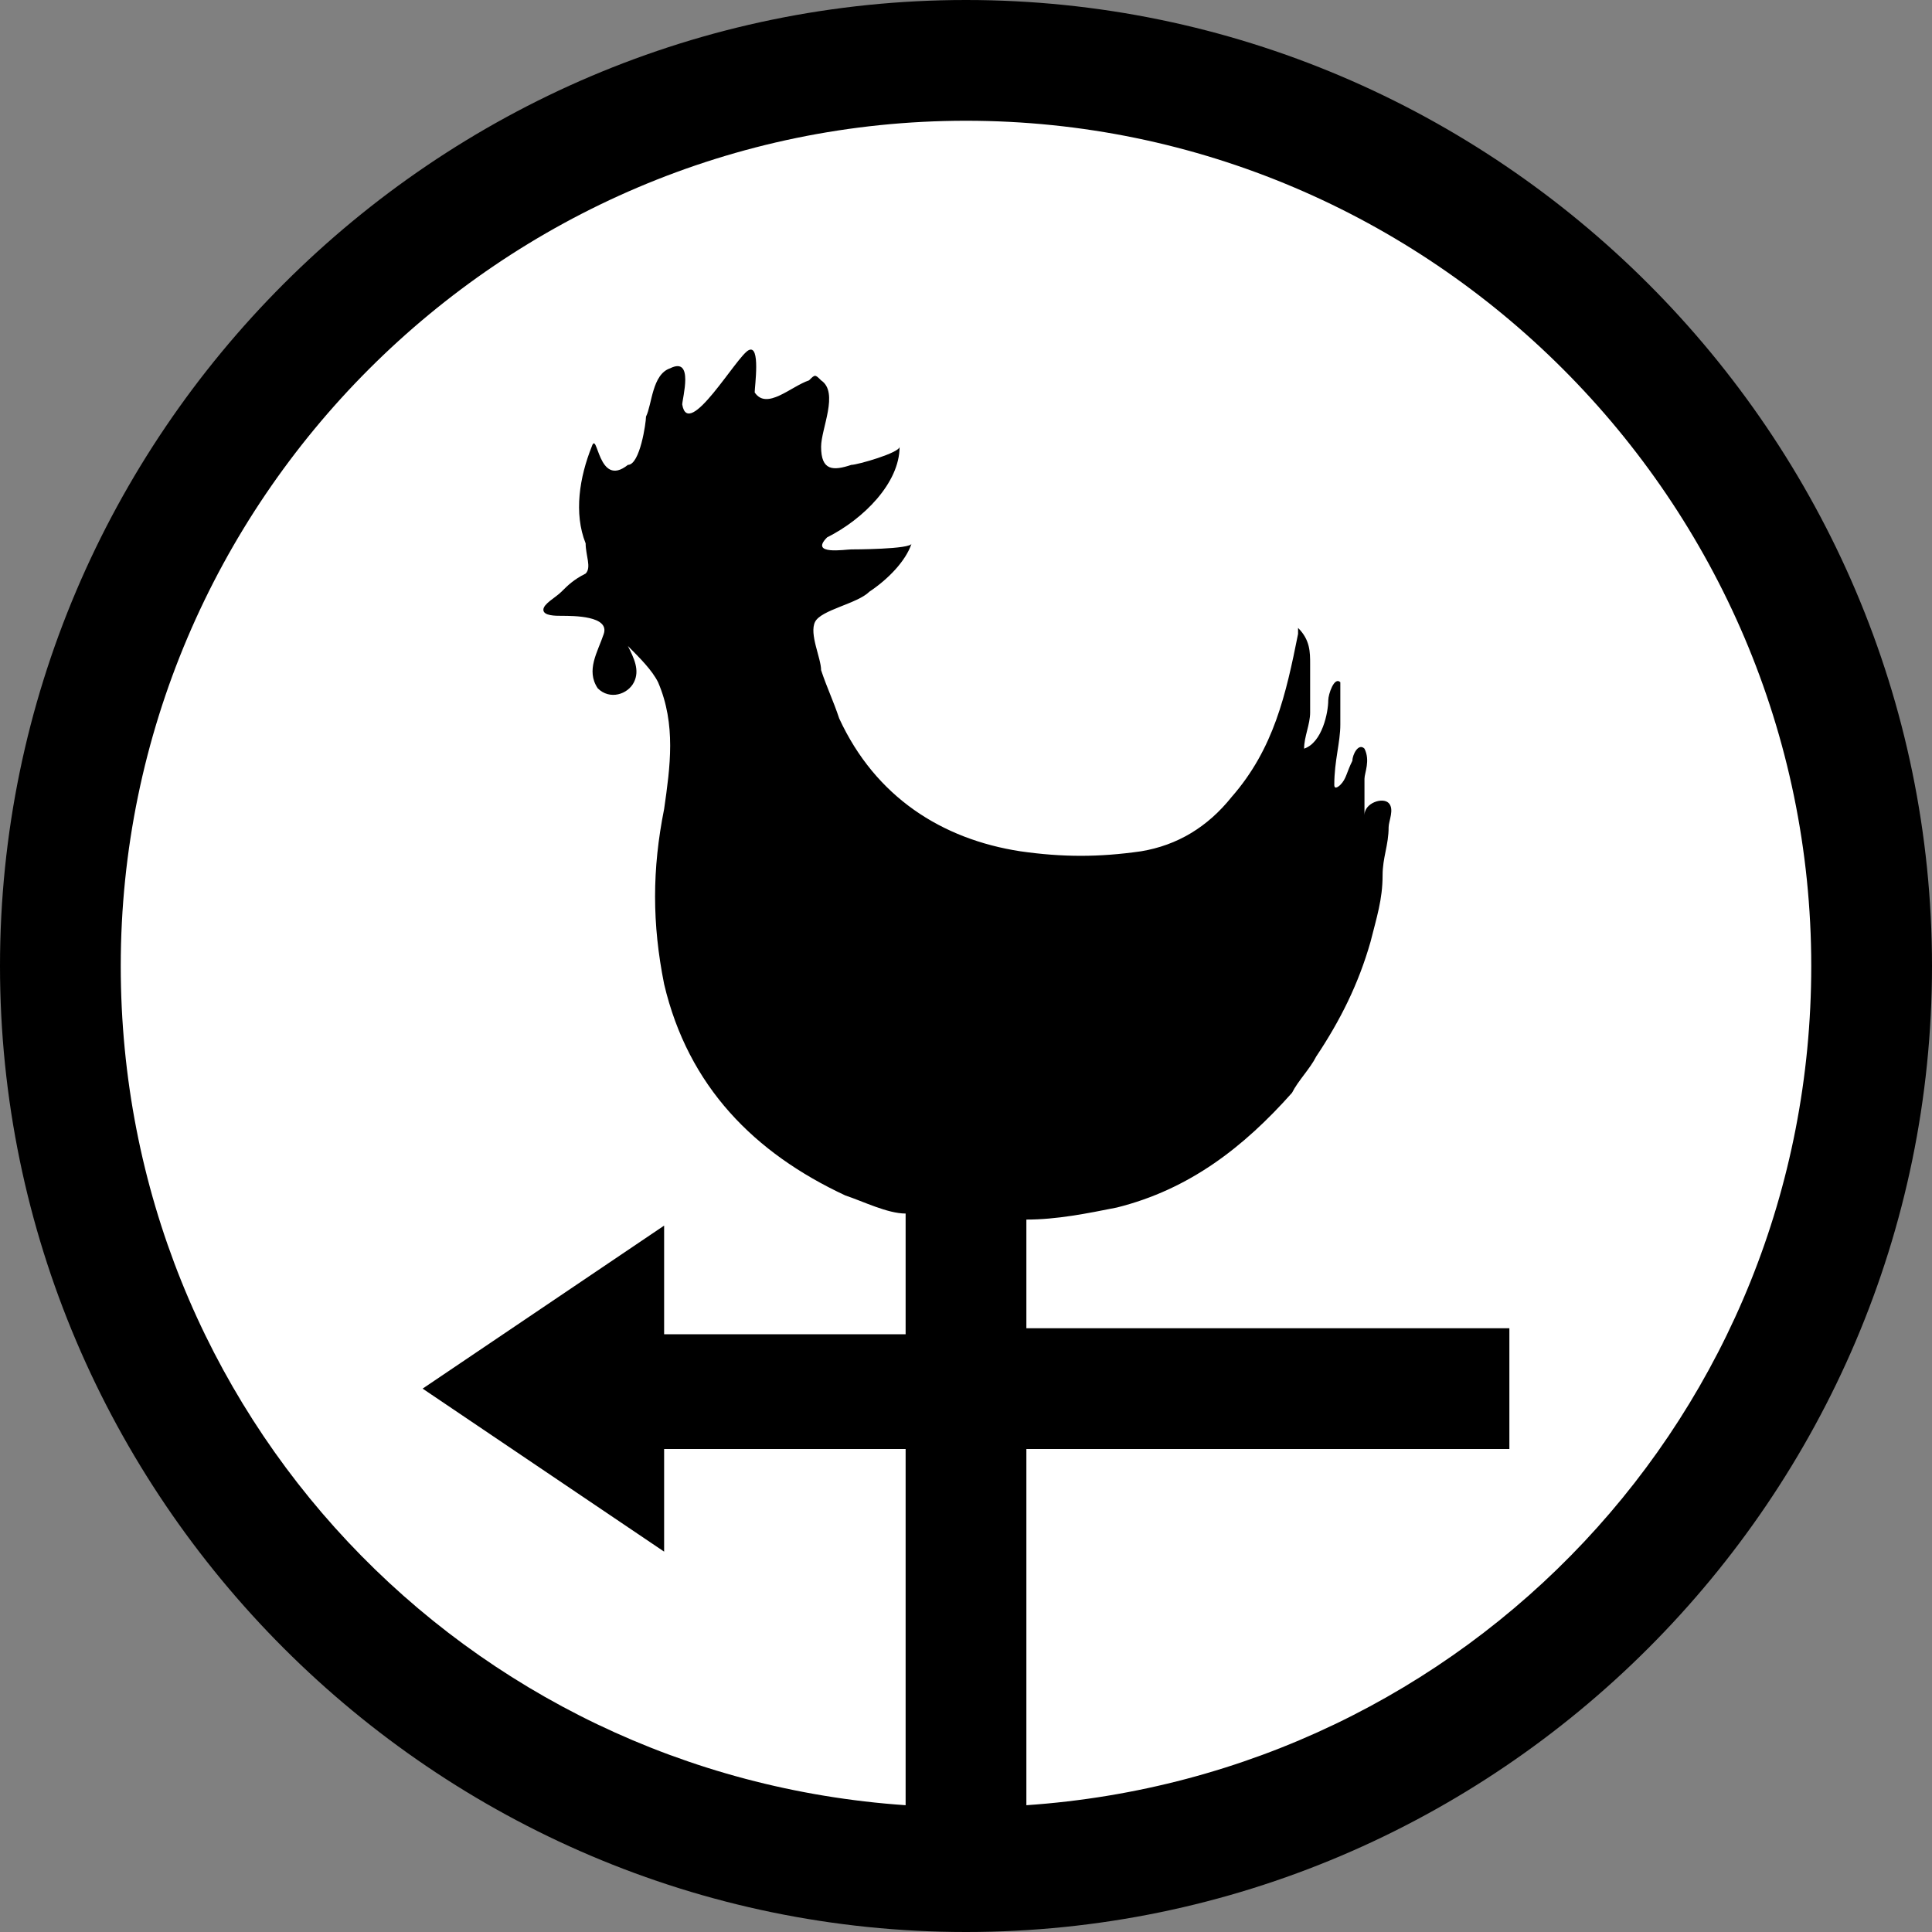 <?xml version="1.0" encoding="utf-8"?>
<!-- Generator: Adobe Illustrator 18.0.0, SVG Export Plug-In . SVG Version: 6.00 Build 0)  -->
<!DOCTYPE svg PUBLIC "-//W3C//DTD SVG 1.1//EN" "http://www.w3.org/Graphics/SVG/1.1/DTD/svg11.dtd">
<svg version="1.1" xmlns="http://www.w3.org/2000/svg" xmlns:xlink="http://www.w3.org/1999/xlink" x="0px" y="0px"
	 viewBox="0 0 32 32" enable-background="new 0 0 32 32" xml:space="preserve">
<rect x="0" y="0" width="32" height="32" fill="#808080" stroke="none"/>
<g id="Layer_1">
</g>
<g id="Layer_2">
</g>
<g id="Layer_3">
</g>
<g id="Layer_4">
</g>
<g id="Layer_5">
</g>
<g id="Layer_6">
</g>
<g id="Layer_7">
</g>
<g id="Layer_8">
</g>
<g id="Layer_9">
</g>
<g id="Layer_10">
</g>
<g id="Layer_11">
</g>
<g id="Layer_12">
</g>
<g id="Layer_13">
</g>
<g id="Layer_14">
</g>
<g id="Layer_15">
</g>
<g id="Layer_16">
</g>
<g id="Layer_17">
</g>
<g id="Layer_18">
</g>
<g id="Layer_19">
</g>
<g id="Layer_20">
</g>
<g id="Layer_21">
</g>
<g id="Layer_22">
</g>
<g id="Layer_23">
</g>
<g id="Layer_24">
</g>
<g id="Layer_25">
</g>
<g id="Layer_26">
</g>
<g id="Layer_27">
</g>
<g id="Layer_28">
</g>
<g id="Layer_29">
</g>
<g id="Layer_30">
</g>
<g id="Layer_31">
</g>
<g id="Layer_32">
</g>
<g id="Layer_33">
</g>
<g id="Layer_34">
</g>
<g id="Layer_35">
</g>
<g id="Layer_36">
</g>
<g id="Layer_37">
</g>
<g id="Layer_38">
</g>
<g id="Layer_39">
</g>
<g id="Layer_40">
</g>
<g id="Layer_41">
</g>
<g id="Layer_42">
</g>
<g id="Layer_43">
</g>
<g id="Layer_44">
</g>
<g id="Layer_45">
</g>
<g id="Layer_46">
</g>
<g id="Layer_47">
</g>
<g id="Layer_48">
</g>
<g id="Layer_49">
</g>
<g id="Layer_50">
</g>
<g id="Layer_51">
	<g>
		<circle fill="#FFFFFF" cx="16" cy="16" r="15"/>
		<path d="M16,0C7.2,0,0,7.2,0,16s7.2,16,16,16s16-7.2,16-16S24.8,0,16,0z M17,29.9V24h8v-2h-8l0-1.8c0.5,0,1-0.1,1.5-0.2
			c1.2-0.3,2.1-1,2.9-1.9c0.1-0.2,0.3-0.4,0.4-0.6c0.4-0.6,0.7-1.2,0.9-1.9c0.1-0.4,0.2-0.7,0.2-1.1c0-0.3,0.1-0.5,0.1-0.8
			c0-0.1,0.1-0.3,0-0.4c-0.1-0.1-0.4,0-0.4,0.2c0-0.1,0-0.1,0-0.2c0-0.1,0-0.3,0-0.4c0-0.1,0.1-0.3,0-0.5c-0.1-0.1-0.2,0.1-0.2,0.2
			c-0.1,0.2-0.1,0.3-0.2,0.4c0,0-0.1,0.1-0.1,0c0-0.4,0.1-0.7,0.1-1c0-0.2,0-0.3,0-0.5c0,0,0-0.2,0-0.2c-0.1-0.1-0.2,0.2-0.2,0.3
			c0,0.2-0.1,0.7-0.4,0.8c0-0.2,0.1-0.4,0.1-0.6c0-0.3,0-0.6,0-0.8c0-0.2,0-0.4-0.2-0.6c0,0.1,0,0.1,0,0.1c-0.2,1-0.4,1.9-1.1,2.7
			c-0.4,0.5-0.9,0.8-1.5,0.9c-0.7,0.1-1.3,0.1-2,0c-1.3-0.2-2.4-0.9-3-2.2c-0.1-0.3-0.2-0.5-0.3-0.8c0-0.2-0.2-0.6-0.1-0.8
			c0.1-0.2,0.7-0.3,0.9-0.5c0.3-0.2,0.6-0.5,0.7-0.8c0,0.1-1,0.1-1,0.1c-0.1,0-0.7,0.1-0.4-0.2c0.6-0.3,1.2-0.9,1.2-1.5
			c0,0.1-0.7,0.3-0.8,0.3c-0.3,0.1-0.5,0.1-0.5-0.3c0-0.3,0.3-0.9,0-1.1c-0.1-0.1-0.1-0.1-0.2,0c-0.3,0.1-0.7,0.5-0.9,0.2
			c0-0.1,0.1-0.8-0.1-0.7c-0.2,0.1-1,1.5-1.1,0.9c0-0.1,0.2-0.8-0.2-0.6c-0.3,0.1-0.3,0.6-0.4,0.8c0,0.1-0.1,0.8-0.3,0.8
			C9.9,8.1,9.9,7.1,9.8,7.4C9.6,7.9,9.5,8.5,9.7,9c0,0.2,0.1,0.4,0,0.5C9.5,9.6,9.4,9.7,9.3,9.8C9.2,9.9,9,10,9,10.1
			c0,0.1,0.2,0.1,0.3,0.1c0.2,0,0.8,0,0.7,0.3c-0.1,0.3-0.3,0.6-0.1,0.9c0.2,0.2,0.5,0.1,0.6-0.1c0.1-0.2,0-0.4-0.1-0.6
			c0.2,0.2,0.4,0.4,0.5,0.6c0.3,0.7,0.2,1.4,0.1,2.1c-0.2,1-0.2,1.9,0,2.9c0.4,1.7,1.5,2.8,3,3.5c0.3,0.1,0.7,0.3,1,0.3l0,2h-4v-1.8
			l-4,2.7l4,2.7V24h4v5.9C7.7,29.4,2,23.4,2,16C2,8.3,8.3,2,16,2s14,6.3,14,14C30,23.4,24.3,29.4,17,29.9z"/>
	</g>
</g>
<g id="Layer_52">
</g>
<g id="Layer_53">
</g>
<g id="Layer_54">
</g>
<g id="Layer_55">
</g>
<g id="Layer_56">
</g>
<g id="Layer_57">
</g>
<g id="Layer_58">
</g>
<g id="Layer_59">
</g>
<g id="Layer_60">
</g>
<g id="Layer_61">
</g>
</svg>
